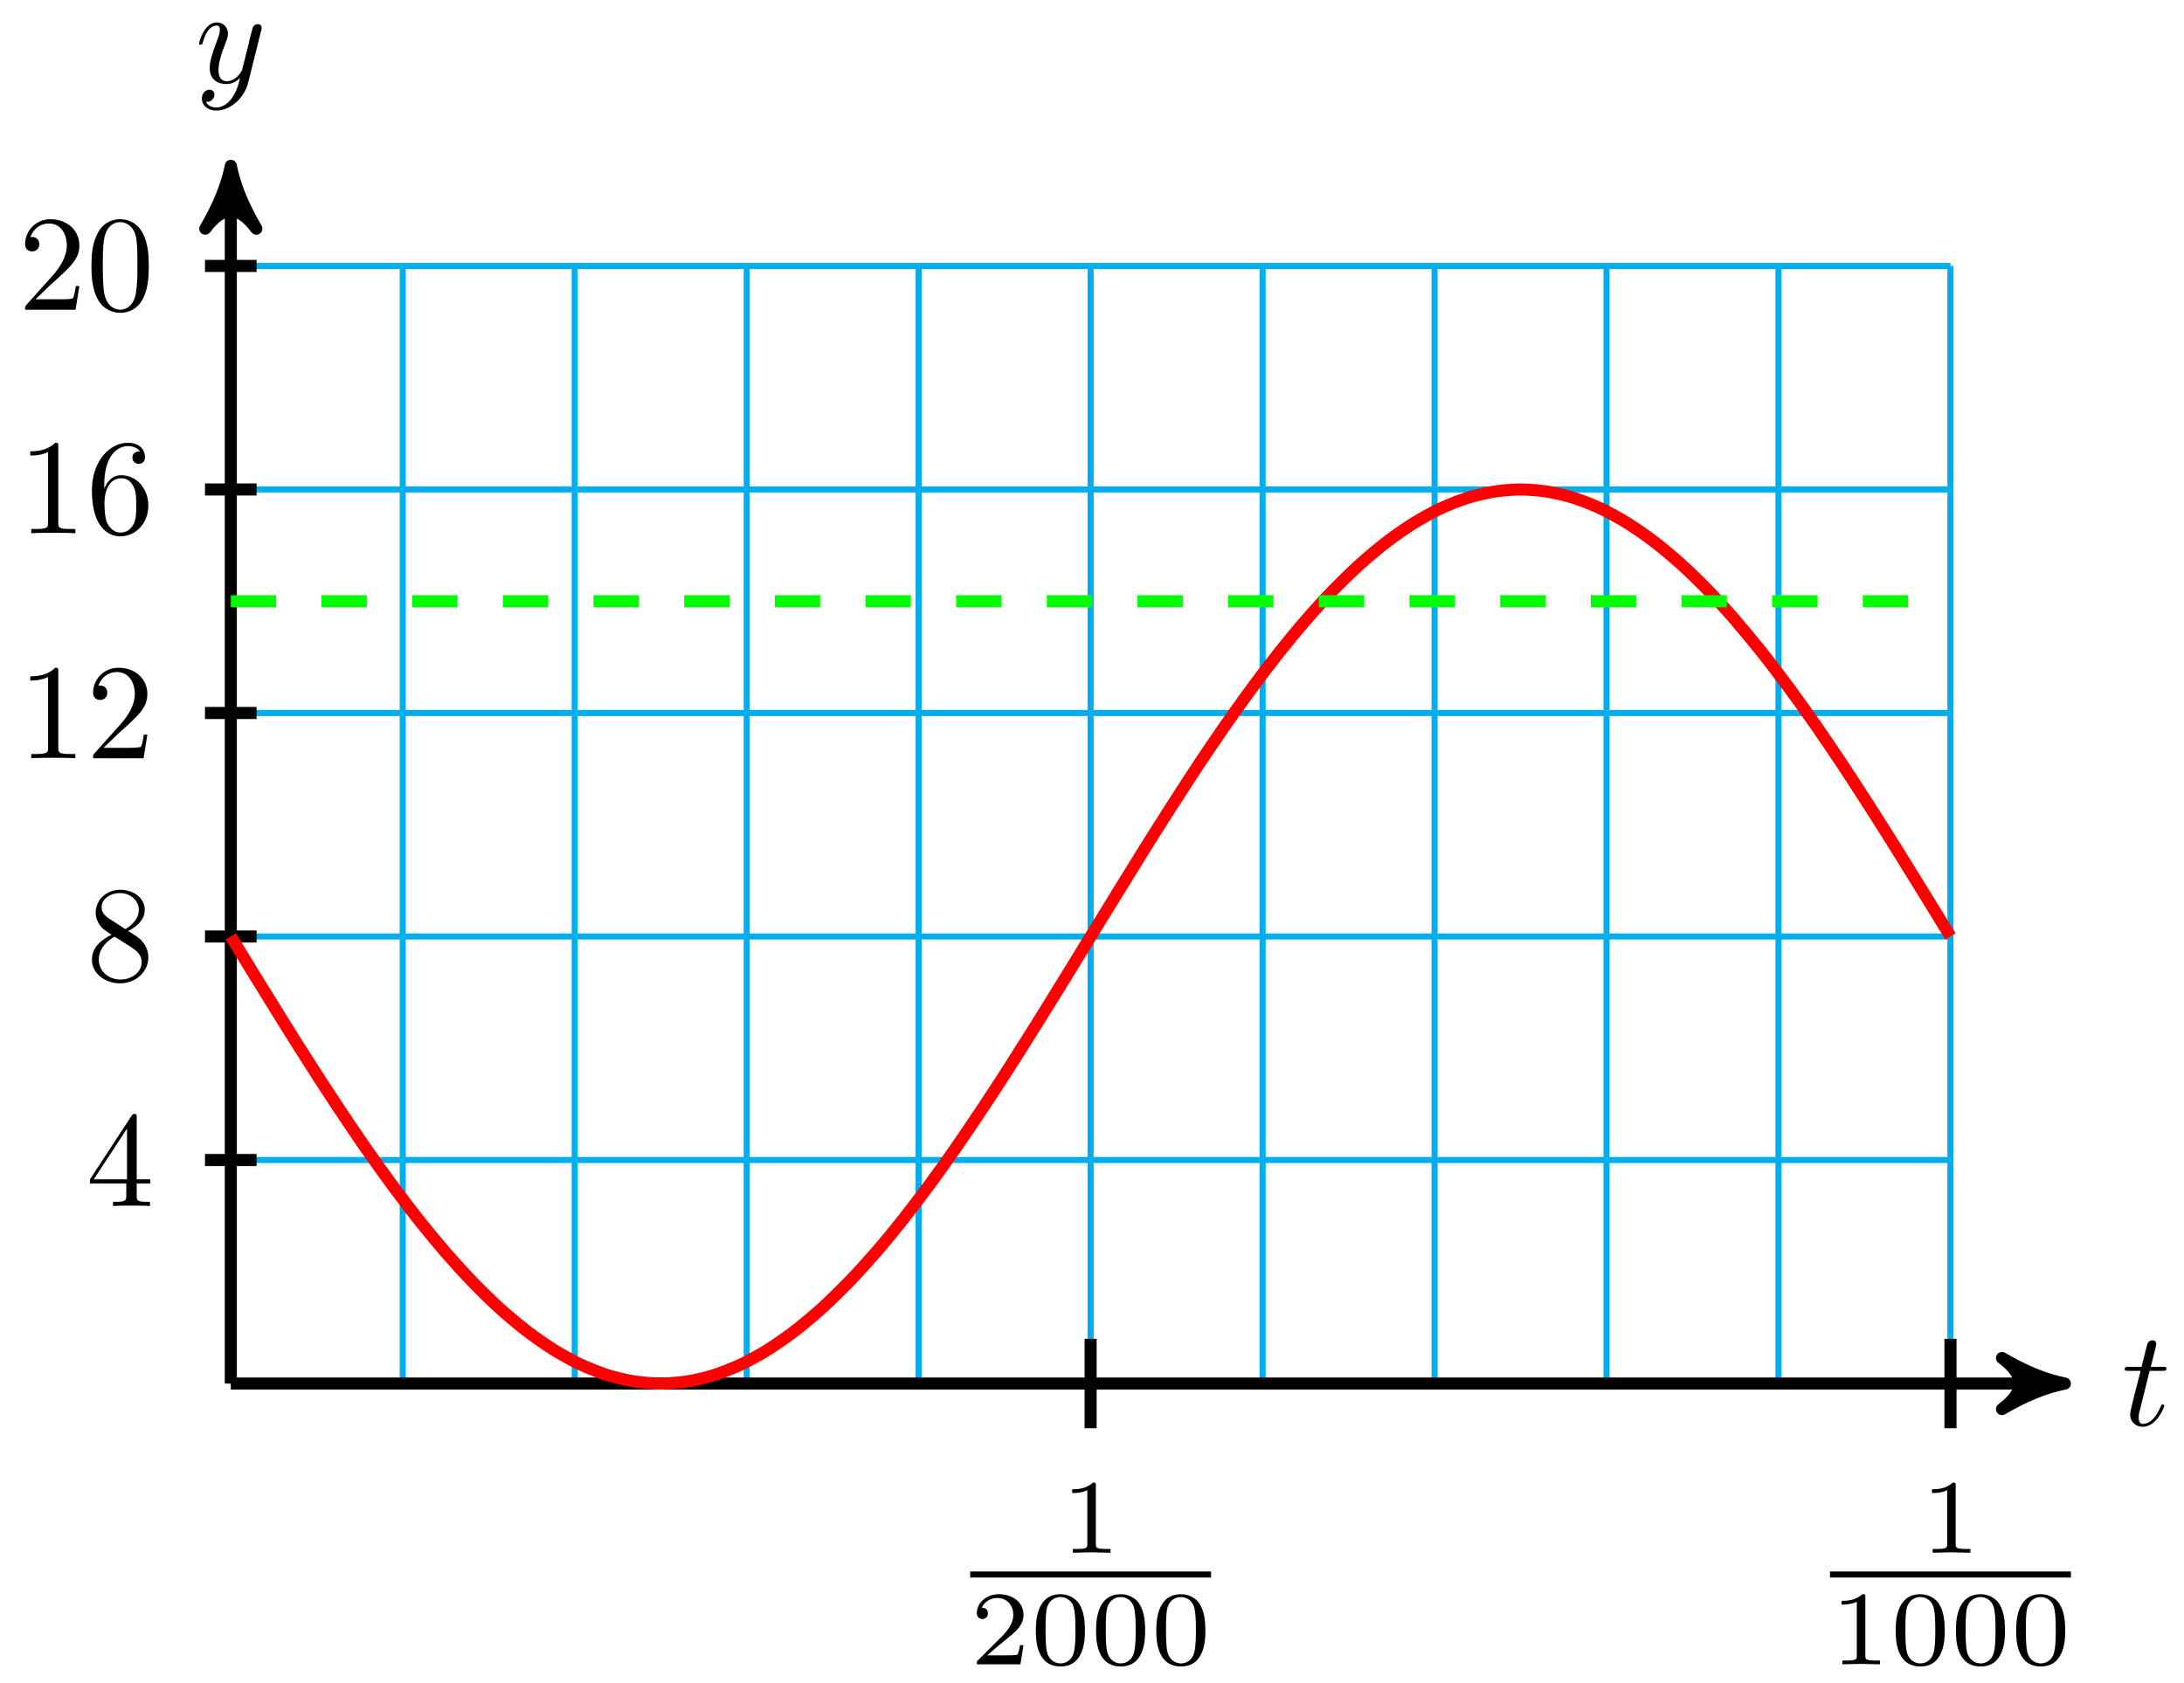 <?xml version="1.0" encoding="UTF-8"?>
<svg xmlns="http://www.w3.org/2000/svg" xmlns:xlink="http://www.w3.org/1999/xlink" width="144pt" height="111pt" viewBox="0 0 144 111" version="1.1">
<defs>
<g>
<symbol overflow="visible" id="glyph0-0">
<path style="stroke:none;" d=""/>
</symbol>
<symbol overflow="visible" id="glyph0-1">
<path style="stroke:none;" d="M 1.844 -3.594 L 2.688 -3.594 C 2.875 -3.594 2.953 -3.594 2.953 -3.766 C 2.953 -3.859 2.875 -3.859 2.703 -3.859 L 1.922 -3.859 C 2.25 -5.141 2.281 -5.312 2.281 -5.375 C 2.281 -5.531 2.172 -5.609 2.031 -5.609 C 2 -5.609 1.75 -5.609 1.672 -5.297 L 1.312 -3.859 L 0.469 -3.859 C 0.297 -3.859 0.203 -3.859 0.203 -3.688 C 0.203 -3.594 0.281 -3.594 0.453 -3.594 L 1.25 -3.594 C 0.594 -1.047 0.562 -0.891 0.562 -0.719 C 0.562 -0.234 0.906 0.094 1.391 0.094 C 2.312 0.094 2.812 -1.203 2.812 -1.281 C 2.812 -1.375 2.75 -1.375 2.703 -1.375 C 2.625 -1.375 2.625 -1.344 2.578 -1.25 C 2.188 -0.312 1.719 -0.094 1.406 -0.094 C 1.219 -0.094 1.125 -0.219 1.125 -0.516 C 1.125 -0.719 1.141 -0.797 1.188 -0.938 Z M 1.844 -3.594 "/>
</symbol>
<symbol overflow="visible" id="glyph0-2">
<path style="stroke:none;" d="M 4.359 -3.422 C 4.391 -3.547 4.391 -3.562 4.391 -3.625 C 4.391 -3.781 4.266 -3.859 4.141 -3.859 C 4.047 -3.859 3.906 -3.812 3.828 -3.672 C 3.797 -3.625 3.734 -3.359 3.688 -3.188 C 3.625 -2.953 3.562 -2.719 3.516 -2.469 L 3.109 -0.859 C 3.078 -0.719 2.688 -0.094 2.094 -0.094 C 1.641 -0.094 1.547 -0.5 1.547 -0.828 C 1.547 -1.234 1.688 -1.797 2 -2.578 C 2.141 -2.953 2.172 -3.047 2.172 -3.234 C 2.172 -3.625 1.891 -3.969 1.438 -3.969 C 0.594 -3.969 0.266 -2.656 0.266 -2.578 C 0.266 -2.5 0.344 -2.5 0.375 -2.5 C 0.453 -2.5 0.469 -2.516 0.516 -2.656 C 0.75 -3.5 1.109 -3.766 1.422 -3.766 C 1.484 -3.766 1.641 -3.766 1.641 -3.484 C 1.641 -3.25 1.547 -3.016 1.484 -2.859 C 1.125 -1.906 0.969 -1.391 0.969 -0.969 C 0.969 -0.172 1.531 0.094 2.062 0.094 C 2.406 0.094 2.719 -0.047 2.969 -0.312 C 2.859 0.156 2.75 0.594 2.391 1.078 C 2.156 1.375 1.812 1.641 1.406 1.641 C 1.281 1.641 0.875 1.609 0.719 1.266 C 0.859 1.266 0.984 1.266 1.109 1.156 C 1.188 1.078 1.281 0.953 1.281 0.797 C 1.281 0.516 1.047 0.469 0.953 0.469 C 0.75 0.469 0.453 0.625 0.453 1.062 C 0.453 1.5 0.844 1.844 1.406 1.844 C 2.328 1.844 3.25 1.016 3.5 0.016 Z M 4.359 -3.422 "/>
</symbol>
<symbol overflow="visible" id="glyph1-0">
<path style="stroke:none;" d=""/>
</symbol>
<symbol overflow="visible" id="glyph1-1">
<path style="stroke:none;" d="M 4.219 -1.484 L 4.219 -1.766 L 3.328 -1.766 L 3.328 -5.844 C 3.328 -6.016 3.328 -6.078 3.188 -6.078 C 3.109 -6.078 3.078 -6.078 3 -5.969 L 0.25 -1.766 L 0.25 -1.484 L 2.641 -1.484 L 2.641 -0.703 C 2.641 -0.375 2.625 -0.281 1.953 -0.281 L 1.766 -0.281 L 1.766 0 C 2.141 -0.031 2.594 -0.031 2.984 -0.031 C 3.359 -0.031 3.828 -0.031 4.203 0 L 4.203 -0.281 L 4.016 -0.281 C 3.344 -0.281 3.328 -0.375 3.328 -0.703 L 3.328 -1.484 Z M 2.688 -1.766 L 0.5 -1.766 L 2.688 -5.109 Z M 2.688 -1.766 "/>
</symbol>
<symbol overflow="visible" id="glyph1-2">
<path style="stroke:none;" d="M 4.094 -1.5 C 4.094 -1.828 4 -2.234 3.656 -2.609 C 3.484 -2.797 3.344 -2.891 2.766 -3.25 C 3.422 -3.578 3.859 -4.047 3.859 -4.641 C 3.859 -5.469 3.062 -5.969 2.25 -5.969 C 1.344 -5.969 0.625 -5.312 0.625 -4.469 C 0.625 -4.312 0.641 -3.906 1.016 -3.484 C 1.109 -3.375 1.438 -3.156 1.672 -3 C 1.141 -2.75 0.375 -2.25 0.375 -1.359 C 0.375 -0.406 1.297 0.203 2.234 0.203 C 3.25 0.203 4.094 -0.547 4.094 -1.5 Z M 3.469 -4.641 C 3.469 -4.125 3.109 -3.688 2.578 -3.375 L 1.469 -4.094 C 1.047 -4.375 1.016 -4.672 1.016 -4.828 C 1.016 -5.375 1.594 -5.75 2.234 -5.75 C 2.891 -5.75 3.469 -5.281 3.469 -4.641 Z M 3.656 -1.188 C 3.656 -0.516 2.984 -0.047 2.25 -0.047 C 1.469 -0.047 0.828 -0.609 0.828 -1.359 C 0.828 -1.875 1.109 -2.453 1.875 -2.875 L 2.984 -2.172 C 3.234 -2 3.656 -1.734 3.656 -1.188 Z M 3.656 -1.188 "/>
</symbol>
<symbol overflow="visible" id="glyph1-3">
<path style="stroke:none;" d="M 3.766 0 L 3.766 -0.281 L 3.469 -0.281 C 2.656 -0.281 2.641 -0.375 2.641 -0.703 L 2.641 -5.734 C 2.641 -5.953 2.641 -5.969 2.438 -5.969 C 1.875 -5.406 1.078 -5.406 0.797 -5.406 L 0.797 -5.125 C 0.984 -5.125 1.5 -5.125 1.969 -5.359 L 1.969 -0.703 C 1.969 -0.391 1.953 -0.281 1.141 -0.281 L 0.859 -0.281 L 0.859 0 C 1.172 -0.031 1.953 -0.031 2.312 -0.031 C 2.656 -0.031 3.438 -0.031 3.766 0 Z M 3.766 0 "/>
</symbol>
<symbol overflow="visible" id="glyph1-4">
<path style="stroke:none;" d="M 4.031 -1.562 L 3.797 -1.562 C 3.766 -1.297 3.688 -0.891 3.609 -0.766 C 3.547 -0.688 2.953 -0.688 2.75 -0.688 L 1.141 -0.688 L 2.094 -1.609 C 3.484 -2.859 4.031 -3.344 4.031 -4.234 C 4.031 -5.25 3.219 -5.969 2.125 -5.969 C 1.109 -5.969 0.453 -5.141 0.453 -4.344 C 0.453 -3.844 0.891 -3.844 0.922 -3.844 C 1.078 -3.844 1.391 -3.953 1.391 -4.328 C 1.391 -4.562 1.234 -4.797 0.922 -4.797 C 0.844 -4.797 0.828 -4.797 0.797 -4.781 C 1 -5.359 1.484 -5.688 2.016 -5.688 C 2.828 -5.688 3.203 -4.969 3.203 -4.234 C 3.203 -3.516 2.766 -2.812 2.266 -2.25 L 0.547 -0.328 C 0.453 -0.234 0.453 -0.219 0.453 0 L 3.781 0 Z M 4.031 -1.562 "/>
</symbol>
<symbol overflow="visible" id="glyph1-5">
<path style="stroke:none;" d="M 4.094 -1.828 C 4.094 -2.969 3.297 -3.828 2.312 -3.828 C 1.688 -3.828 1.359 -3.375 1.188 -2.938 L 1.188 -3.156 C 1.188 -5.422 2.297 -5.75 2.75 -5.75 C 2.969 -5.75 3.344 -5.688 3.547 -5.391 C 3.406 -5.391 3.047 -5.391 3.047 -4.984 C 3.047 -4.703 3.266 -4.578 3.469 -4.578 C 3.609 -4.578 3.875 -4.656 3.875 -5 C 3.875 -5.547 3.484 -5.969 2.734 -5.969 C 1.594 -5.969 0.375 -4.812 0.375 -2.828 C 0.375 -0.438 1.422 0.203 2.25 0.203 C 3.25 0.203 4.094 -0.641 4.094 -1.828 Z M 3.297 -1.844 C 3.297 -1.406 3.297 -0.953 3.141 -0.641 C 2.875 -0.094 2.453 -0.047 2.25 -0.047 C 1.688 -0.047 1.422 -0.594 1.359 -0.719 C 1.203 -1.141 1.203 -1.859 1.203 -2.031 C 1.203 -2.719 1.484 -3.625 2.297 -3.625 C 2.438 -3.625 2.859 -3.625 3.125 -3.062 C 3.297 -2.734 3.297 -2.281 3.297 -1.844 Z M 3.297 -1.844 "/>
</symbol>
<symbol overflow="visible" id="glyph1-6">
<path style="stroke:none;" d="M 4.125 -2.875 C 4.125 -3.594 4.078 -4.312 3.766 -4.969 C 3.359 -5.828 2.625 -5.969 2.25 -5.969 C 1.703 -5.969 1.047 -5.734 0.688 -4.906 C 0.391 -4.281 0.344 -3.594 0.344 -2.875 C 0.344 -2.203 0.391 -1.391 0.75 -0.703 C 1.141 0.016 1.797 0.203 2.234 0.203 C 2.719 0.203 3.406 0.016 3.797 -0.844 C 4.078 -1.469 4.125 -2.156 4.125 -2.875 Z M 3.375 -2.984 C 3.375 -2.312 3.375 -1.688 3.281 -1.125 C 3.141 -0.266 2.641 0 2.234 0 C 1.891 0 1.359 -0.219 1.188 -1.078 C 1.094 -1.625 1.094 -2.453 1.094 -2.984 C 1.094 -3.547 1.094 -4.141 1.172 -4.625 C 1.344 -5.688 2.016 -5.781 2.234 -5.781 C 2.531 -5.781 3.125 -5.609 3.297 -4.734 C 3.375 -4.219 3.375 -3.547 3.375 -2.984 Z M 3.375 -2.984 "/>
</symbol>
<symbol overflow="visible" id="glyph2-0">
<path style="stroke:none;" d=""/>
</symbol>
<symbol overflow="visible" id="glyph2-1">
<path style="stroke:none;" d="M 2.328 -4.438 C 2.328 -4.625 2.328 -4.625 2.125 -4.625 C 1.672 -4.188 1.047 -4.188 0.766 -4.188 L 0.766 -3.938 C 0.922 -3.938 1.391 -3.938 1.766 -4.125 L 1.766 -0.578 C 1.766 -0.344 1.766 -0.25 1.078 -0.25 L 0.812 -0.25 L 0.812 0 C 0.938 0 1.797 -0.031 2.047 -0.031 C 2.266 -0.031 3.141 0 3.297 0 L 3.297 -0.25 L 3.031 -0.25 C 2.328 -0.25 2.328 -0.344 2.328 -0.578 Z M 2.328 -4.438 "/>
</symbol>
<symbol overflow="visible" id="glyph2-2">
<path style="stroke:none;" d="M 3.516 -1.266 L 3.281 -1.266 C 3.266 -1.109 3.188 -0.703 3.094 -0.641 C 3.047 -0.594 2.516 -0.594 2.406 -0.594 L 1.125 -0.594 C 1.859 -1.234 2.109 -1.438 2.516 -1.766 C 3.031 -2.172 3.516 -2.609 3.516 -3.266 C 3.516 -4.109 2.781 -4.625 1.891 -4.625 C 1.031 -4.625 0.438 -4.016 0.438 -3.375 C 0.438 -3.031 0.734 -2.984 0.812 -2.984 C 0.969 -2.984 1.172 -3.109 1.172 -3.359 C 1.172 -3.484 1.125 -3.734 0.766 -3.734 C 0.984 -4.219 1.453 -4.375 1.781 -4.375 C 2.484 -4.375 2.844 -3.828 2.844 -3.266 C 2.844 -2.656 2.406 -2.188 2.188 -1.938 L 0.516 -0.266 C 0.438 -0.203 0.438 -0.188 0.438 0 L 3.312 0 Z M 3.516 -1.266 "/>
</symbol>
<symbol overflow="visible" id="glyph2-3">
<path style="stroke:none;" d="M 3.594 -2.219 C 3.594 -2.984 3.5 -3.547 3.188 -4.031 C 2.969 -4.344 2.531 -4.625 1.984 -4.625 C 0.359 -4.625 0.359 -2.719 0.359 -2.219 C 0.359 -1.719 0.359 0.141 1.984 0.141 C 3.594 0.141 3.594 -1.719 3.594 -2.219 Z M 1.984 -0.062 C 1.656 -0.062 1.234 -0.25 1.094 -0.812 C 1 -1.219 1 -1.797 1 -2.312 C 1 -2.828 1 -3.359 1.094 -3.734 C 1.25 -4.281 1.688 -4.438 1.984 -4.438 C 2.359 -4.438 2.719 -4.203 2.844 -3.797 C 2.953 -3.422 2.969 -2.922 2.969 -2.312 C 2.969 -1.797 2.969 -1.281 2.875 -0.844 C 2.734 -0.203 2.266 -0.062 1.984 -0.062 Z M 1.984 -0.062 "/>
</symbol>
</g>
</defs>
<g id="surface1">
<path style="fill:none;stroke-width:0.399;stroke-linecap:butt;stroke-linejoin:miter;stroke:rgb(0%,67.839%,93.729%);stroke-opacity:1;stroke-miterlimit:10;" d="M 0.002 -0.001 L 113.386 -0.001 M 0.002 14.741 L 113.386 14.741 M 0.002 29.483 L 113.386 29.483 M 0.002 44.222 L 113.386 44.222 M 0.002 58.964 L 113.386 58.964 M 0.002 73.702 L 113.386 73.702 M 0.002 -0.001 L 0.002 73.706 M 11.337 -0.001 L 11.337 73.706 M 22.677 -0.001 L 22.677 73.706 M 34.017 -0.001 L 34.017 73.706 M 45.352 -0.001 L 45.352 73.706 M 56.692 -0.001 L 56.692 73.706 M 68.032 -0.001 L 68.032 73.706 M 79.371 -0.001 L 79.371 73.706 M 90.707 -0.001 L 90.707 73.706 M 102.047 -0.001 L 102.047 73.706 M 113.382 -0.001 L 113.382 73.706 " transform="matrix(1,0,0,-1,15.217,91.245)"/>
<path style="fill:none;stroke-width:0.797;stroke-linecap:butt;stroke-linejoin:miter;stroke:rgb(0%,0%,0%);stroke-opacity:1;stroke-miterlimit:10;" d="M 0.002 -0.001 L 119.886 -0.001 " transform="matrix(1,0,0,-1,15.217,91.245)"/>
<path style="fill-rule:nonzero;fill:rgb(0%,0%,0%);fill-opacity:1;stroke-width:0.797;stroke-linecap:butt;stroke-linejoin:round;stroke:rgb(0%,0%,0%);stroke-opacity:1;stroke-miterlimit:10;" d="M 1.037 -0.001 C -0.26 0.261 -1.553 0.776 -3.107 1.683 C -1.553 0.518 -1.553 -0.517 -3.107 -1.685 C -1.553 -0.778 -0.26 -0.259 1.037 -0.001 Z M 1.037 -0.001 " transform="matrix(1,0,0,-1,135.107,91.245)"/>
<g style="fill:rgb(0%,0%,0%);fill-opacity:1;">
  <use xlink:href="#glyph0-1" x="139.889" y="94.002"/>
</g>
<path style="fill:none;stroke-width:0.797;stroke-linecap:butt;stroke-linejoin:miter;stroke:rgb(0%,0%,0%);stroke-opacity:1;stroke-miterlimit:10;" d="M 0.002 -0.001 L 0.002 79.272 " transform="matrix(1,0,0,-1,15.217,91.245)"/>
<path style="fill-rule:nonzero;fill:rgb(0%,0%,0%);fill-opacity:1;stroke-width:0.797;stroke-linecap:butt;stroke-linejoin:round;stroke:rgb(0%,0%,0%);stroke-opacity:1;stroke-miterlimit:10;" d="M 1.036 -0.002 C -0.257 0.26 -1.554 0.776 -3.109 1.682 C -1.554 0.518 -1.554 -0.517 -3.109 -1.685 C -1.554 -0.779 -0.257 -0.259 1.036 -0.002 Z M 1.036 -0.002 " transform="matrix(0,-1,-1,0,15.217,11.973)"/>
<g style="fill:rgb(0%,0%,0%);fill-opacity:1;">
  <use xlink:href="#glyph0-2" x="12.858" y="5.449"/>
</g>
<path style="fill:none;stroke-width:0.797;stroke-linecap:butt;stroke-linejoin:miter;stroke:rgb(0%,0%,0%);stroke-opacity:1;stroke-miterlimit:10;" d="M 1.701 14.741 L -1.701 14.741 " transform="matrix(1,0,0,-1,15.217,91.245)"/>
<g style="fill:rgb(0%,0%,0%);fill-opacity:1;">
  <use xlink:href="#glyph1-1" x="5.685" y="79.54"/>
</g>
<path style="fill:none;stroke-width:0.797;stroke-linecap:butt;stroke-linejoin:miter;stroke:rgb(0%,0%,0%);stroke-opacity:1;stroke-miterlimit:10;" d="M 1.701 29.483 L -1.701 29.483 " transform="matrix(1,0,0,-1,15.217,91.245)"/>
<g style="fill:rgb(0%,0%,0%);fill-opacity:1;">
  <use xlink:href="#glyph1-2" x="5.685" y="64.65"/>
</g>
<path style="fill:none;stroke-width:0.797;stroke-linecap:butt;stroke-linejoin:miter;stroke:rgb(0%,0%,0%);stroke-opacity:1;stroke-miterlimit:10;" d="M 1.701 44.222 L -1.701 44.222 " transform="matrix(1,0,0,-1,15.217,91.245)"/>
<g style="fill:rgb(0%,0%,0%);fill-opacity:1;">
  <use xlink:href="#glyph1-3" x="1.202" y="50.008"/>
  <use xlink:href="#glyph1-4" x="5.685" y="50.008"/>
</g>
<path style="fill:none;stroke-width:0.797;stroke-linecap:butt;stroke-linejoin:miter;stroke:rgb(0%,0%,0%);stroke-opacity:1;stroke-miterlimit:10;" d="M 1.701 58.964 L -1.701 58.964 " transform="matrix(1,0,0,-1,15.217,91.245)"/>
<g style="fill:rgb(0%,0%,0%);fill-opacity:1;">
  <use xlink:href="#glyph1-3" x="1.202" y="35.169"/>
  <use xlink:href="#glyph1-5" x="5.685" y="35.169"/>
</g>
<path style="fill:none;stroke-width:0.797;stroke-linecap:butt;stroke-linejoin:miter;stroke:rgb(0%,0%,0%);stroke-opacity:1;stroke-miterlimit:10;" d="M 1.701 73.706 L -1.701 73.706 " transform="matrix(1,0,0,-1,15.217,91.245)"/>
<g style="fill:rgb(0%,0%,0%);fill-opacity:1;">
  <use xlink:href="#glyph1-4" x="1.202" y="20.427"/>
  <use xlink:href="#glyph1-6" x="5.685" y="20.427"/>
</g>
<path style="fill:none;stroke-width:0.797;stroke-linecap:butt;stroke-linejoin:miter;stroke:rgb(0%,0%,0%);stroke-opacity:1;stroke-miterlimit:10;" d="M 56.692 2.948 L 56.692 -2.946 " transform="matrix(1,0,0,-1,15.217,91.245)"/>
<g style="fill:rgb(0%,0%,0%);fill-opacity:1;">
  <use xlink:href="#glyph2-1" x="69.925" y="102.406"/>
</g>
<path style="fill:none;stroke-width:0.399;stroke-linecap:butt;stroke-linejoin:miter;stroke:rgb(0%,0%,0%);stroke-opacity:1;stroke-miterlimit:10;" d="M 104.413 -75.756 L 120.295 -75.756 " transform="matrix(1,0,0,-1,-40.446,28.084)"/>
<g style="fill:rgb(0%,0%,0%);fill-opacity:1;">
  <use xlink:href="#glyph2-2" x="63.968" y="109.764"/>
  <use xlink:href="#glyph2-3" x="67.939" y="109.764"/>
  <use xlink:href="#glyph2-3" x="71.91" y="109.764"/>
  <use xlink:href="#glyph2-3" x="75.881" y="109.764"/>
</g>
<path style="fill:none;stroke-width:0.797;stroke-linecap:butt;stroke-linejoin:miter;stroke:rgb(0%,0%,0%);stroke-opacity:1;stroke-miterlimit:10;" d="M 113.386 2.948 L 113.386 -2.946 " transform="matrix(1,0,0,-1,15.217,91.245)"/>
<g style="fill:rgb(0%,0%,0%);fill-opacity:1;">
  <use xlink:href="#glyph2-1" x="126.618" y="102.406"/>
</g>
<path style="fill:none;stroke-width:0.399;stroke-linecap:butt;stroke-linejoin:miter;stroke:rgb(0%,0%,0%);stroke-opacity:1;stroke-miterlimit:10;" d="M 104.411 -75.756 L 120.297 -75.756 " transform="matrix(1,0,0,-1,16.247,28.084)"/>
<g style="fill:rgb(0%,0%,0%);fill-opacity:1;">
  <use xlink:href="#glyph2-1" x="120.661" y="109.764"/>
  <use xlink:href="#glyph2-3" x="124.632" y="109.764"/>
  <use xlink:href="#glyph2-3" x="128.603" y="109.764"/>
  <use xlink:href="#glyph2-3" x="132.574" y="109.764"/>
</g>
<path style="fill:none;stroke-width:0.797;stroke-linecap:butt;stroke-linejoin:miter;stroke:rgb(100%,0%,0%);stroke-opacity:1;stroke-miterlimit:10;" d="M 0.002 29.483 C 0.002 29.483 1.279 27.39 1.771 26.593 C 2.263 25.796 3.052 24.518 3.545 23.729 C 4.037 22.944 4.822 21.69 5.314 20.925 C 5.806 20.155 6.595 18.94 7.087 18.202 C 7.58 17.46 8.365 16.292 8.857 15.585 C 9.349 14.878 10.138 13.768 10.63 13.104 C 11.123 12.436 11.912 11.401 12.4 10.78 C 12.892 10.159 13.681 9.202 14.173 8.636 C 14.665 8.069 15.455 7.202 15.947 6.694 C 16.435 6.186 17.224 5.417 17.716 4.968 C 18.208 4.522 18.997 3.862 19.49 3.483 C 19.978 3.104 20.767 2.554 21.259 2.245 C 21.751 1.936 22.54 1.503 23.032 1.268 C 23.525 1.038 24.31 0.725 24.802 0.565 C 25.294 0.409 26.083 0.222 26.575 0.143 C 27.068 0.065 27.857 -0.001 28.345 -0.001 C 28.837 -0.001 29.626 0.065 30.118 0.143 C 30.61 0.222 31.399 0.409 31.888 0.565 C 32.38 0.725 33.169 1.038 33.661 1.268 C 34.153 1.503 34.942 1.936 35.435 2.245 C 35.923 2.554 36.712 3.104 37.204 3.483 C 37.696 3.862 38.485 4.522 38.977 4.968 C 39.47 5.417 40.255 6.186 40.747 6.694 C 41.239 7.202 42.028 8.069 42.52 8.636 C 43.013 9.202 43.798 10.159 44.29 10.78 C 44.782 11.401 45.571 12.436 46.063 13.104 C 46.555 13.768 47.344 14.878 47.833 15.585 C 48.325 16.292 49.114 17.46 49.606 18.202 C 50.098 18.94 50.887 20.155 51.38 20.925 C 51.868 21.69 52.657 22.944 53.149 23.729 C 53.641 24.518 54.43 25.796 54.922 26.593 C 55.415 27.39 56.2 28.679 56.692 29.483 C 57.184 30.284 57.973 31.573 58.465 32.37 C 58.958 33.171 59.743 34.448 60.235 35.233 C 60.727 36.018 61.516 37.272 62.008 38.038 C 62.5 38.807 63.289 40.022 63.778 40.765 C 64.27 41.503 65.059 42.671 65.551 43.378 C 66.043 44.085 66.832 45.194 67.325 45.858 C 67.813 46.526 68.602 47.565 69.094 48.182 C 69.586 48.804 70.375 49.761 70.867 50.327 C 71.356 50.897 72.145 51.761 72.637 52.268 C 73.129 52.78 73.918 53.55 74.41 53.995 C 74.903 54.44 75.688 55.104 76.18 55.479 C 76.672 55.858 77.461 56.413 77.953 56.718 C 78.445 57.026 79.234 57.46 79.723 57.694 C 80.215 57.925 81.004 58.241 81.496 58.397 C 81.988 58.554 82.777 58.741 83.266 58.819 C 83.758 58.897 84.547 58.964 85.039 58.964 C 85.531 58.964 86.32 58.897 86.812 58.819 C 87.301 58.741 88.09 58.554 88.582 58.397 C 89.074 58.241 89.863 57.925 90.355 57.694 C 90.848 57.46 91.633 57.026 92.125 56.718 C 92.617 56.413 93.406 55.858 93.898 55.479 C 94.39 55.104 95.176 54.44 95.668 53.995 C 96.16 53.55 96.949 52.78 97.441 52.268 C 97.933 51.761 98.722 50.897 99.211 50.327 C 99.703 49.761 100.492 48.804 100.984 48.182 C 101.476 47.565 102.265 46.526 102.757 45.858 C 103.246 45.194 104.035 44.085 104.527 43.378 C 105.019 42.671 105.808 41.503 106.3 40.765 C 106.789 40.022 107.578 38.807 108.07 38.038 C 108.562 37.272 109.351 36.018 109.843 35.233 C 110.335 34.448 111.121 33.171 111.613 32.37 C 112.105 31.573 113.386 29.483 113.386 29.483 " transform="matrix(1,0,0,-1,15.217,91.245)"/>
<path style="fill:none;stroke-width:0.797;stroke-linecap:butt;stroke-linejoin:miter;stroke:rgb(0%,100%,0%);stroke-opacity:1;stroke-dasharray:2.989,2.989;stroke-miterlimit:10;" d="M 0.002 51.593 L 113.386 51.593 " transform="matrix(1,0,0,-1,15.217,91.245)"/>
</g>
</svg>
